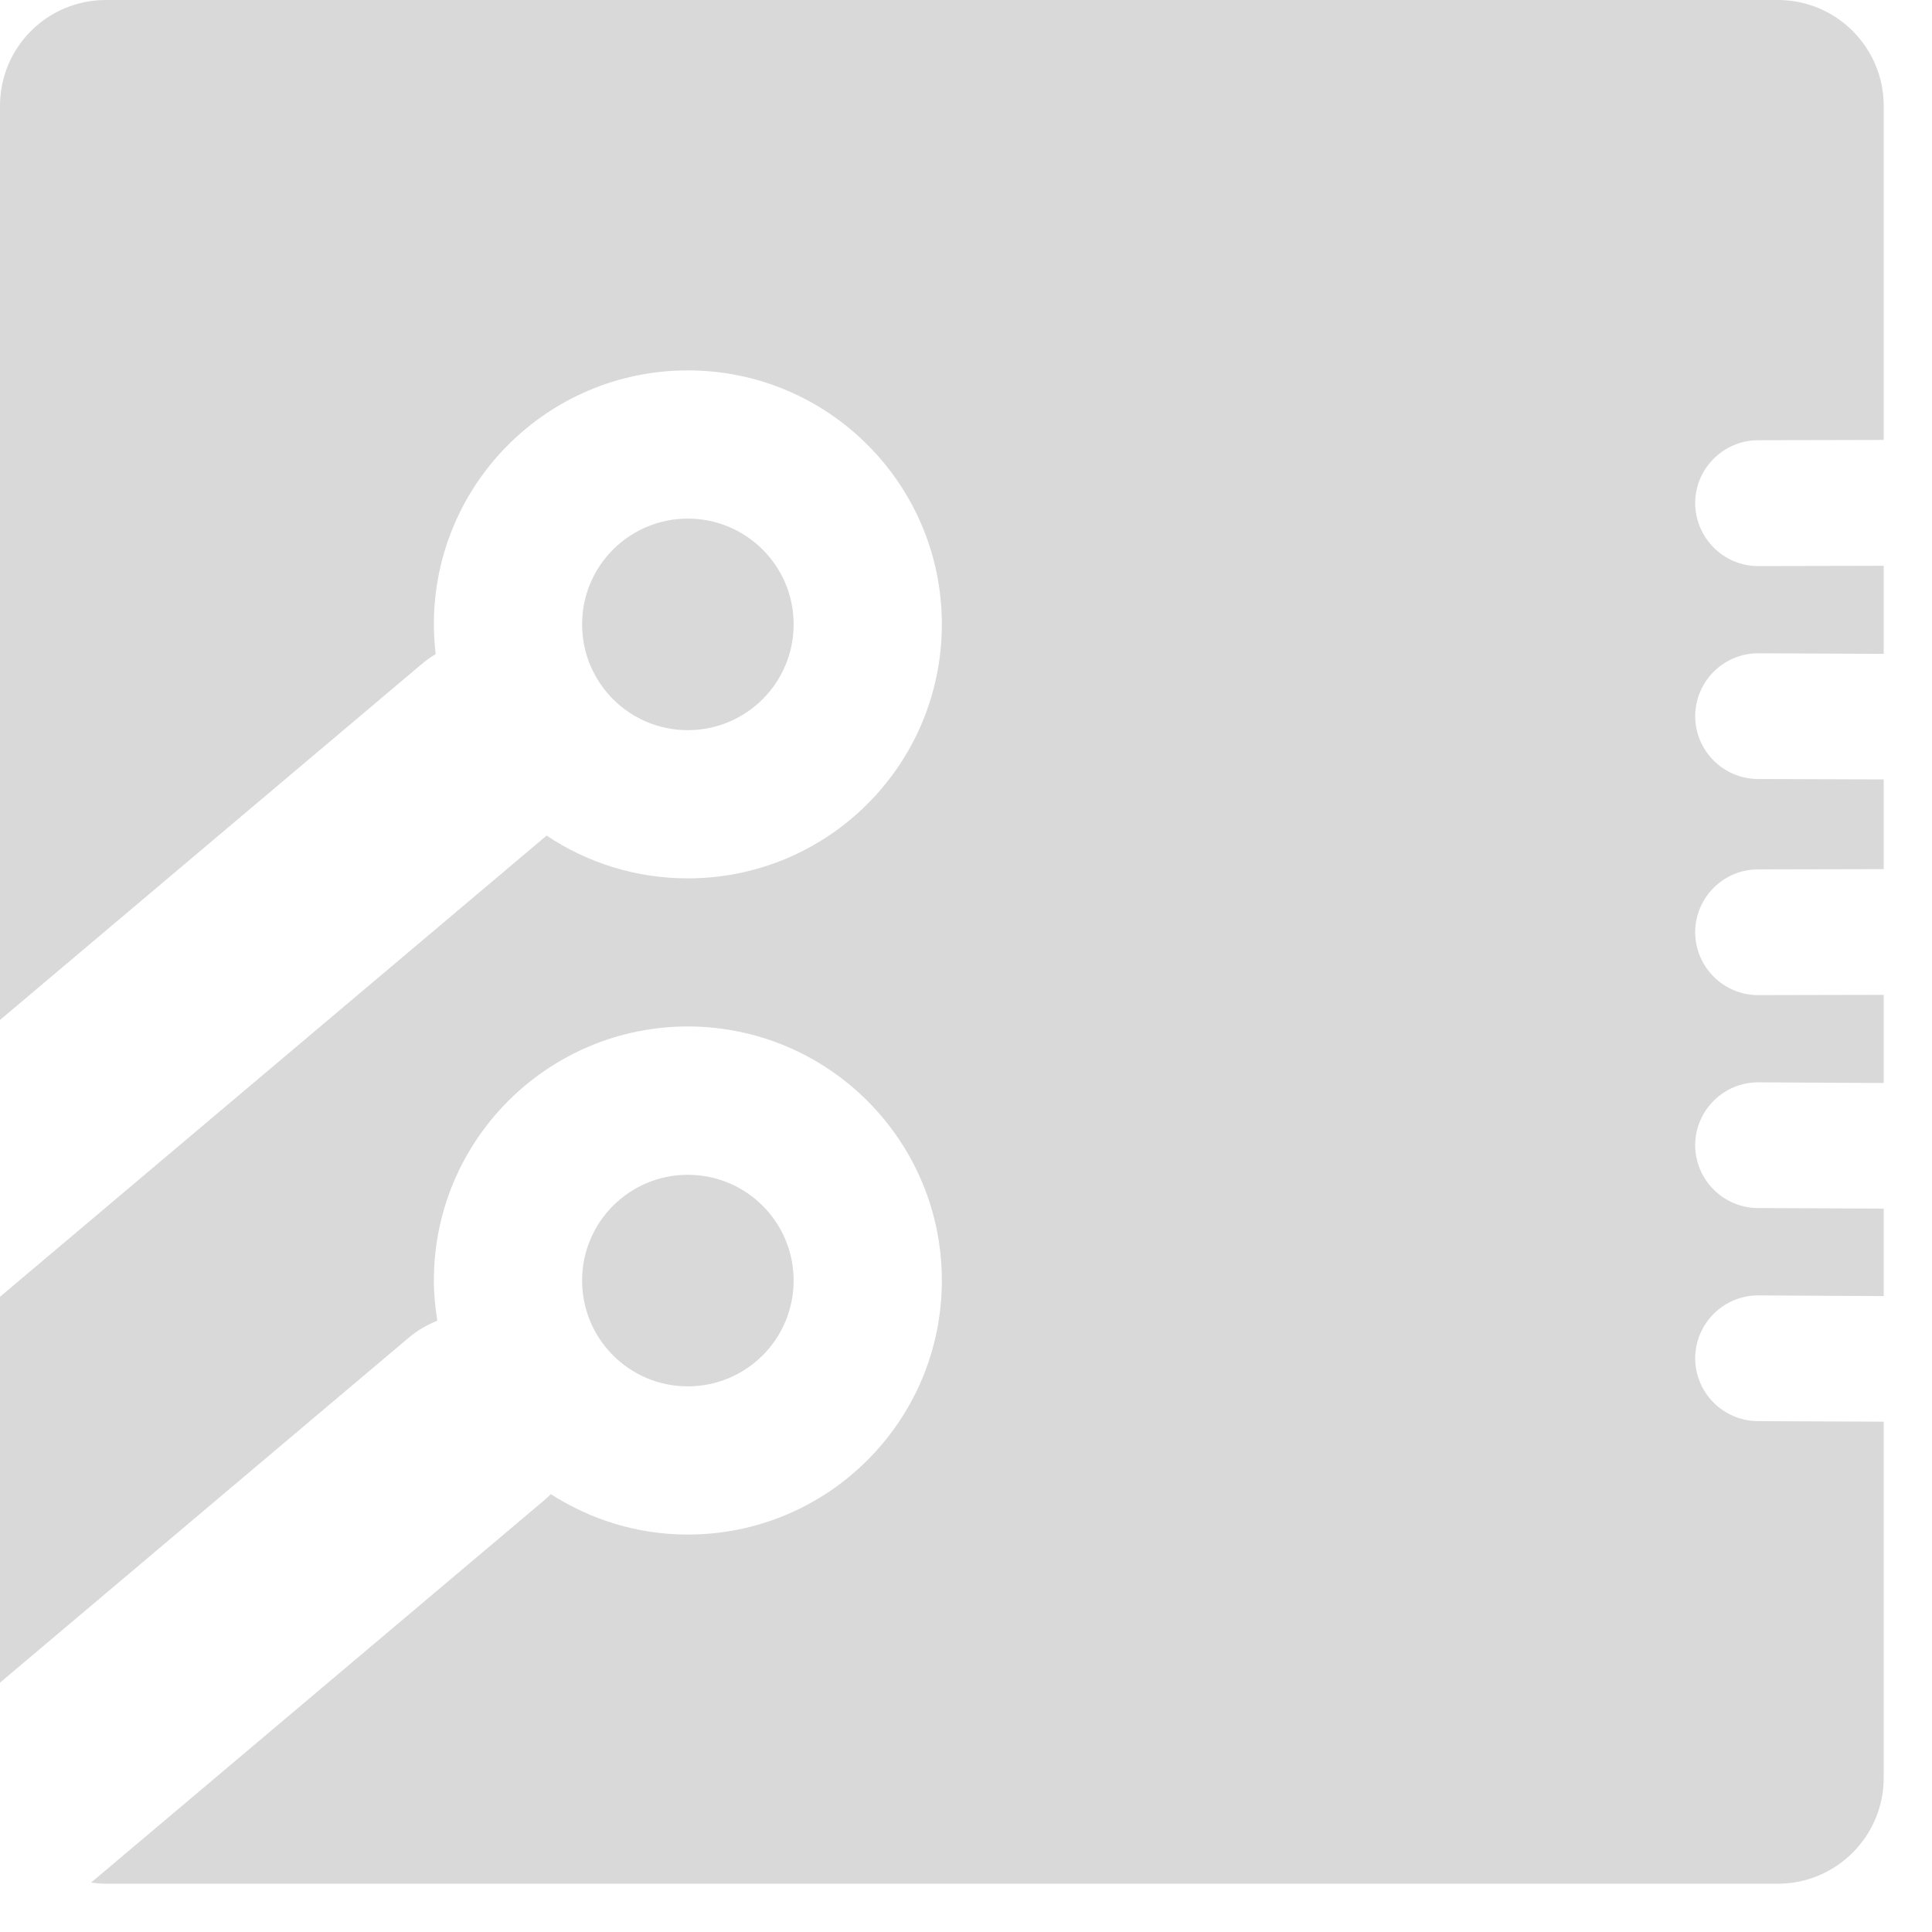 <svg width="14" height="14" viewBox="0 0 14 14" opacity="0.15" fill="none" xmlns="http://www.w3.org/2000/svg">
<path d="M12.883 0C13.306 0 13.65 0.343 13.65 0.767V3.188L12.739 3.19C12.488 3.191 12.284 3.396 12.284 3.646C12.285 3.897 12.489 4.102 12.74 4.102L13.65 4.1V4.738L12.742 4.734C12.491 4.733 12.286 4.936 12.284 5.187C12.283 5.438 12.486 5.643 12.737 5.645L13.65 5.648V6.298L12.739 6.3C12.488 6.3 12.284 6.505 12.284 6.756C12.285 7.007 12.489 7.211 12.74 7.211L13.65 7.209V7.848L12.742 7.843C12.491 7.842 12.286 8.045 12.284 8.296C12.283 8.547 12.486 8.752 12.737 8.754L13.65 8.758V9.392L12.742 9.387C12.491 9.386 12.286 9.589 12.284 9.84C12.283 10.091 12.486 10.296 12.737 10.298L13.65 10.302V12.883C13.65 13.306 13.306 13.65 12.883 13.65H0.767C0.73 13.65 0.695 13.646 0.66 13.642L3.955 10.862C3.968 10.851 3.979 10.839 3.991 10.827C4.278 11.011 4.618 11.12 4.984 11.12C6.001 11.12 6.825 10.296 6.825 9.279C6.825 8.263 6.001 7.439 4.984 7.438C3.968 7.439 3.144 8.263 3.144 9.279C3.144 9.378 3.154 9.475 3.169 9.57C3.097 9.6 3.028 9.638 2.966 9.69L0 12.193V9.397L3.961 6.055C4.254 6.251 4.606 6.365 4.984 6.365C6.001 6.365 6.825 5.541 6.825 4.524C6.825 3.508 6.001 2.684 4.984 2.684C3.968 2.684 3.144 3.508 3.144 4.524C3.144 4.597 3.149 4.669 3.157 4.74C3.122 4.761 3.088 4.785 3.056 4.812L0 7.391V0.767C0 0.343 0.343 0 0.767 0H12.883ZM4.984 8.513C5.408 8.513 5.751 8.856 5.751 9.279C5.751 9.703 5.408 10.046 4.984 10.046C4.561 10.046 4.218 9.703 4.218 9.279C4.218 8.856 4.561 8.513 4.984 8.513ZM4.984 3.758C5.408 3.758 5.751 4.101 5.751 4.524C5.751 4.948 5.408 5.291 4.984 5.291C4.561 5.291 4.218 4.948 4.218 4.524C4.218 4.101 4.561 3.758 4.984 3.758Z" fill="black"/>
</svg>
